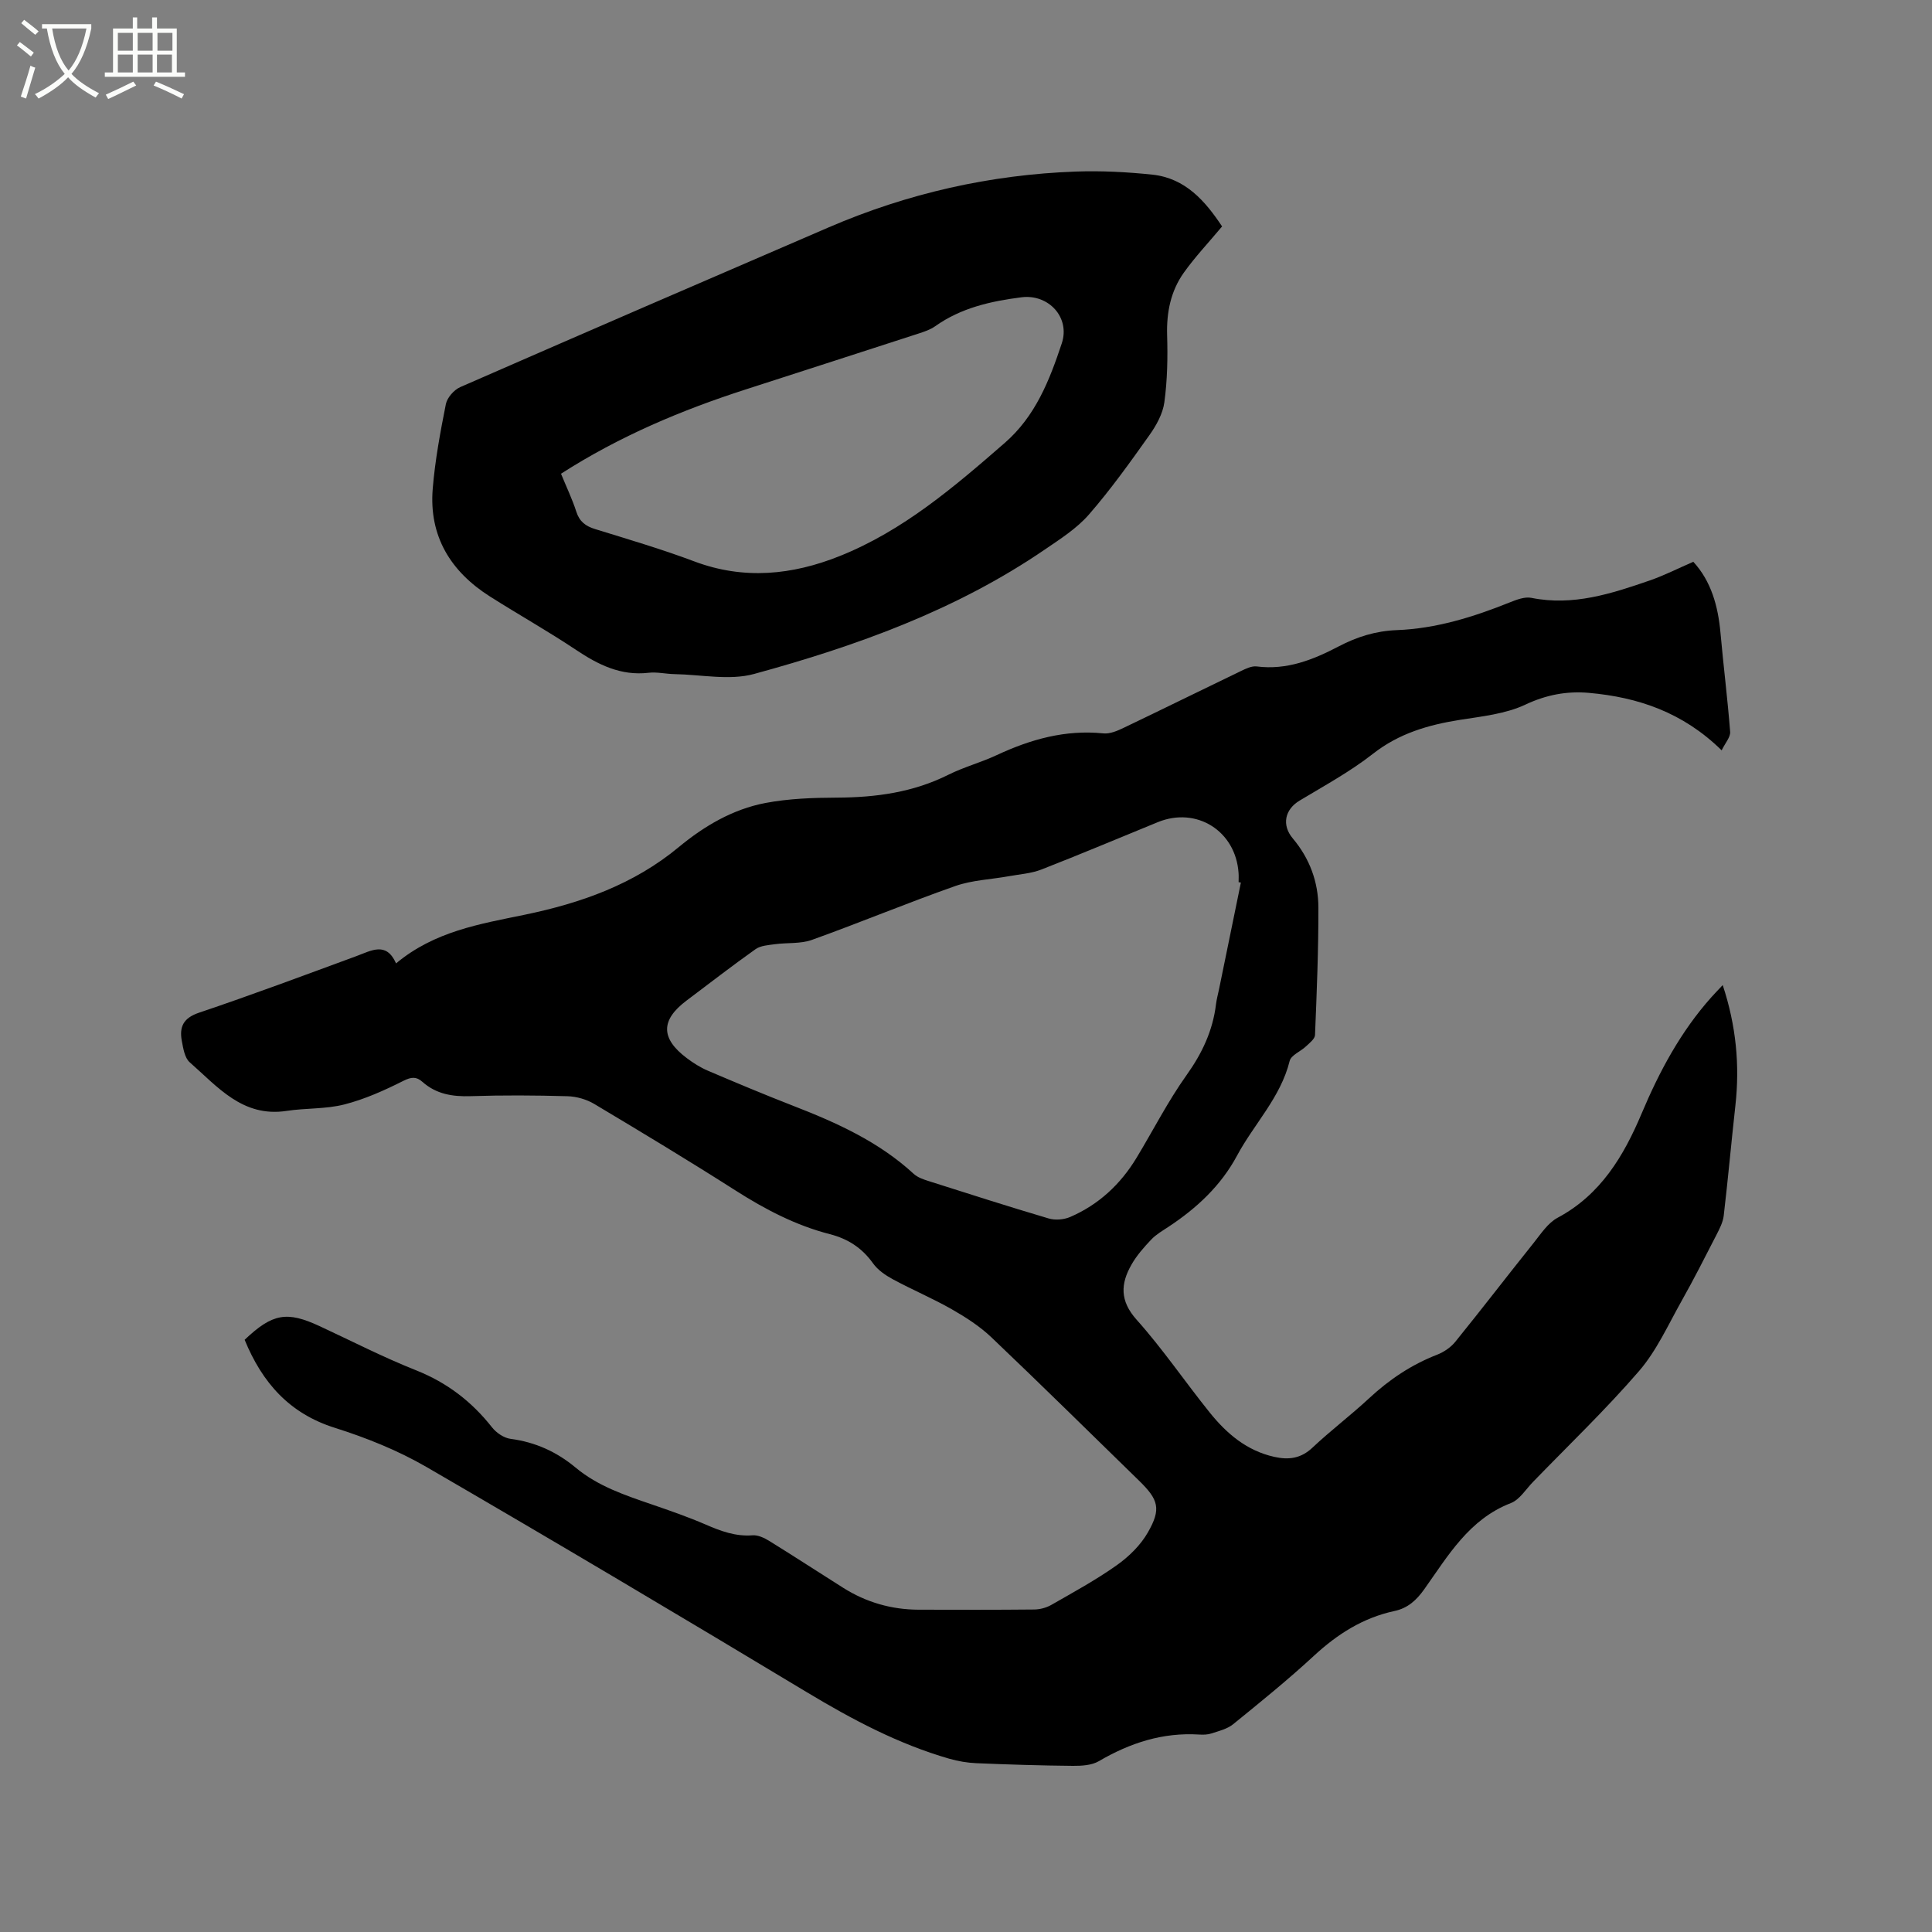<svg enable-background="new 0 0 400 400" viewBox="0 0 400 400" xmlns="http://www.w3.org/2000/svg"><rect x="0" y="0" width="400" height="400" fill="#808080" stroke="none"/><path d="m6.4 11.7c-1-.8-1.9-1.6-2.9-2.3l.6-.7c.9.7 1.9 1.4 2.9 2.2zm-2.1 8.3c.7-2.1 1.4-4.2 2-6.4.2.1.6.3 1 .4-.7 2.3-1.3 4.4-1.9 6.4zm3-12.8c-1.1-.9-2.1-1.7-2.9-2.4l.6-.7c1 .8 2 1.5 3 2.4zm1.4-1.3v-.9h10.2v.9c-.9 4.2-2.3 7.3-4.1 9.4 1.3 1.4 3.2 2.7 5.7 4-.2.2-.4.5-.7.9-2.5-1.4-4.4-2.7-5.7-4.2-1.4 1.5-3.5 3-6.1 4.4 0 0 0 0-.1-.1-.3-.4-.5-.7-.7-.8 2.7-1.3 4.7-2.8 6.2-4.2-1.8-2.2-3-5.3-3.7-9.4zm9.2 0h-7.1c.6 3.8 1.7 6.7 3.4 8.7 1.7-2 2.9-4.8 3.7-8.7z" fill="#fbfcfa"/><path d="m31.6 3.6h.9v2.3h4.1v9.1h1.7v.9h-16.6v-.9h1.7v-9.1h4.1v-2.3h.9v2.3h3.1v-2.3zm-4 13.3.6.8c-1.9.9-3.8 1.9-5.8 2.8-.2-.3-.3-.6-.5-.9 2-.9 3.9-1.8 5.7-2.7zm-3.2-10.1v3.7h3.1v-3.7zm0 4.5v3.7h3.1v-3.7zm4.1-4.5v3.7h3.1v-3.7zm0 4.5v3.7h3.1v-3.7zm9.1 9.1c-2.1-1.1-4.1-2-5.8-2.7l.5-.8c2.2.9 4.1 1.8 5.8 2.6zm-1.9-13.6h-3.1v3.7h3.1zm-3.2 4.5v3.7h3.1v-3.7z" fill="#fbfcfa"/><path d="m50.65 277.39c5.77-5.48 8.75-5.98 15.56-2.81 6.62 3.08 13.14 6.43 19.92 9.12 6.41 2.55 11.52 6.46 15.74 11.82.89 1.13 2.46 2.2 3.84 2.38 5.11.67 9.54 2.68 13.44 5.93 4.67 3.9 10.29 5.75 15.9 7.68 3.7 1.27 7.41 2.56 11 4.11 3.15 1.37 6.22 2.52 9.76 2.25 1.13-.09 2.45.54 3.48 1.18 5.14 3.17 10.19 6.48 15.3 9.7 4.78 3.01 10.01 4.51 15.66 4.52 7.95.02 15.91.04 23.86-.04 1.19-.01 2.52-.36 3.55-.95 4.59-2.63 9.27-5.18 13.57-8.23 2.5-1.77 4.91-4.13 6.42-6.77 2.8-4.88 2.22-6.78-1.82-10.72-10.17-9.92-20.29-19.9-30.58-29.69-2.41-2.29-5.3-4.15-8.21-5.81-3.95-2.25-8.17-4.03-12.17-6.19-1.53-.83-3.13-1.92-4.12-3.31-2.27-3.19-5.2-5.08-8.94-6.04-7.04-1.81-13.37-5.12-19.49-9.02-9.64-6.15-19.45-12.07-29.27-17.93-1.62-.97-3.7-1.56-5.58-1.61-6.68-.19-13.37-.23-20.04-.01-3.76.12-7.12-.42-9.99-2.98-1.23-1.09-2.27-1.02-3.91-.2-3.91 1.97-8 3.81-12.22 4.89-3.85.99-8.01.73-11.98 1.34-9.11 1.39-14.28-5.01-20.06-10.07-1.03-.91-1.33-2.85-1.62-4.37-.55-2.92.26-4.78 3.55-5.89 10.93-3.68 21.74-7.73 32.57-11.71 3.11-1.14 6.2-3.09 8.23 1.5 7.97-6.65 17.36-8.16 26.57-10.06 11.66-2.41 22.6-6.26 31.94-14 5.26-4.36 11.19-7.86 17.96-9.15 4.85-.92 9.89-1.09 14.84-1.11 8.04-.04 15.76-1.09 23.05-4.74 3.21-1.6 6.74-2.54 10-4.06 7.02-3.28 14.22-5.3 22.08-4.5 1.35.14 2.89-.52 4.18-1.14 8.12-3.88 16.19-7.87 24.3-11.77 1.02-.49 2.23-1.08 3.27-.95 6.21.79 11.64-1.36 16.95-4.14 3.78-1.98 7.66-3.21 12.05-3.38 8.12-.31 15.82-2.7 23.34-5.72 1.43-.57 3.14-1.24 4.53-.96 8.63 1.74 16.58-.87 24.5-3.6 2.98-1.03 5.82-2.48 9.02-3.87 3.68 4 5.13 9.14 5.63 14.74.61 6.83 1.47 13.64 2 20.47.08 1.1-1.02 2.3-1.76 3.83-8.04-7.89-17.34-11-27.49-11.9-4.55-.4-8.81.39-13.16 2.44-4.09 1.92-8.92 2.42-13.49 3.14-6.57 1.04-12.64 2.79-18.06 7.04-4.71 3.69-10.04 6.59-15.19 9.69-3.06 1.84-3.74 5.05-1.4 7.83 3.49 4.14 5.29 9.02 5.3 14.32.02 8.79-.34 17.59-.7 26.38-.03.81-1.13 1.65-1.86 2.34-1.11 1.06-3.09 1.82-3.39 3.03-1.87 7.56-7.37 13.03-10.9 19.61-3.34 6.23-8.36 10.88-14.19 14.73-1.24.82-2.57 1.58-3.57 2.64-1.51 1.59-3.01 3.29-4.09 5.19-2.26 3.95-2.44 7.49 1.06 11.4 5.43 6.07 10.03 12.87 15.15 19.23 3.5 4.35 7.67 7.91 13.37 9.17 2.96.66 5.49.35 7.88-1.9 3.78-3.56 7.94-6.7 11.75-10.24 4.17-3.87 8.75-6.95 14.06-9.01 1.42-.55 2.85-1.53 3.8-2.71 5.47-6.75 10.75-13.64 16.18-20.42 1.51-1.89 2.96-4.15 4.98-5.23 8.91-4.76 13.67-12.77 17.38-21.55 3.69-8.76 8.11-17.01 14.47-24.13.69-.77 1.41-1.51 2.33-2.49 2.77 8.37 3.56 16.57 2.62 24.97-.84 7.58-1.52 15.18-2.41 22.76-.16 1.38-.87 2.74-1.52 4.01-2.35 4.58-4.68 9.18-7.21 13.67-2.78 4.94-5.16 10.28-8.81 14.51-6.92 8.01-14.6 15.36-21.98 22.98-1.47 1.52-2.75 3.65-4.56 4.35-8.65 3.35-12.98 10.88-17.91 17.82-1.62 2.28-3.41 3.93-6.17 4.52-6.49 1.39-11.81 4.77-16.67 9.26-5.36 4.96-11.06 9.57-16.74 14.18-1.22.99-2.94 1.4-4.49 1.91-.78.26-1.68.28-2.52.23-7.56-.48-14.34 1.73-20.81 5.52-1.48.86-3.56.97-5.36.96-6.67-.06-13.33-.27-19.99-.55-1.87-.08-3.78-.41-5.58-.92-10.56-3.04-20.13-8.13-29.52-13.78-26.14-15.73-52.37-31.32-78.75-46.63-5.9-3.42-12.4-6.03-18.92-8.09-9.45-2.96-15.07-9.35-18.72-18.24zm206.26-94.66c-.16-.03-.31-.06-.47-.09 0-.64.04-1.27-.01-1.91-.59-8.69-8.7-13.79-16.72-10.51-8.03 3.28-16.03 6.66-24.11 9.81-2.11.82-4.48.97-6.73 1.38-3.7.67-7.58.8-11.08 2.03-9.98 3.51-19.76 7.59-29.71 11.16-2.35.84-5.1.54-7.66.89-1.37.19-2.94.28-4 1.03-4.84 3.43-9.53 7.07-14.28 10.64-5.37 4.03-5.38 7.83.05 11.91 1.34 1.01 2.81 1.94 4.35 2.6 5.84 2.49 11.7 4.95 17.61 7.25 9.03 3.5 17.78 7.44 25.02 14.11.81.75 2.01 1.15 3.1 1.5 8.27 2.63 16.53 5.28 24.85 7.74 1.34.4 3.13.25 4.43-.3 5.91-2.55 10.44-6.77 13.76-12.26 3.45-5.7 6.49-11.7 10.35-17.11 3.23-4.53 5.44-9.21 6.1-14.69.13-1.05.42-2.08.63-3.11 1.51-7.37 3.01-14.72 4.52-22.07z"/><path d="m253.02 46.88c-2.82 3.38-5.6 6.31-7.92 9.57-2.71 3.81-3.6 8.21-3.46 12.95.14 4.62.05 9.3-.57 13.87-.32 2.39-1.67 4.82-3.11 6.84-3.99 5.62-8.01 11.25-12.52 16.43-2.52 2.89-5.95 5.07-9.17 7.27-18.35 12.53-38.97 19.94-60.16 25.73-5.1 1.39-10.94.12-16.44.03-1.8-.03-3.62-.48-5.38-.28-5.75.67-10.4-1.65-15-4.72-5.81-3.88-11.92-7.31-17.83-11.06-8.16-5.17-12.67-12.49-11.87-22.32.48-5.88 1.57-11.73 2.72-17.52.27-1.34 1.68-2.95 2.97-3.52 25.4-11.11 50.86-22.12 76.32-33.09 16.32-7.03 33.39-10.9 51.14-11.54 5.28-.19 10.61.09 15.87.64 6.85.74 10.95 5.51 14.41 10.72zm-136.87 51.2c1.13 2.76 2.33 5.25 3.17 7.86.66 2.06 1.93 3 3.92 3.61 6.88 2.12 13.8 4.16 20.53 6.69 10.25 3.85 20.26 2.81 30.05-1.1 13.1-5.23 23.67-14.27 34.17-23.41 6.42-5.58 9.3-13.01 11.84-20.64 1.79-5.39-2.76-10.25-8.34-9.54-6.36.81-12.49 2.18-17.85 5.98-1.01.72-2.27 1.14-3.47 1.53-11.88 3.86-23.78 7.69-35.66 11.53-13.33 4.29-26.18 9.68-38.36 17.49z"/></svg>